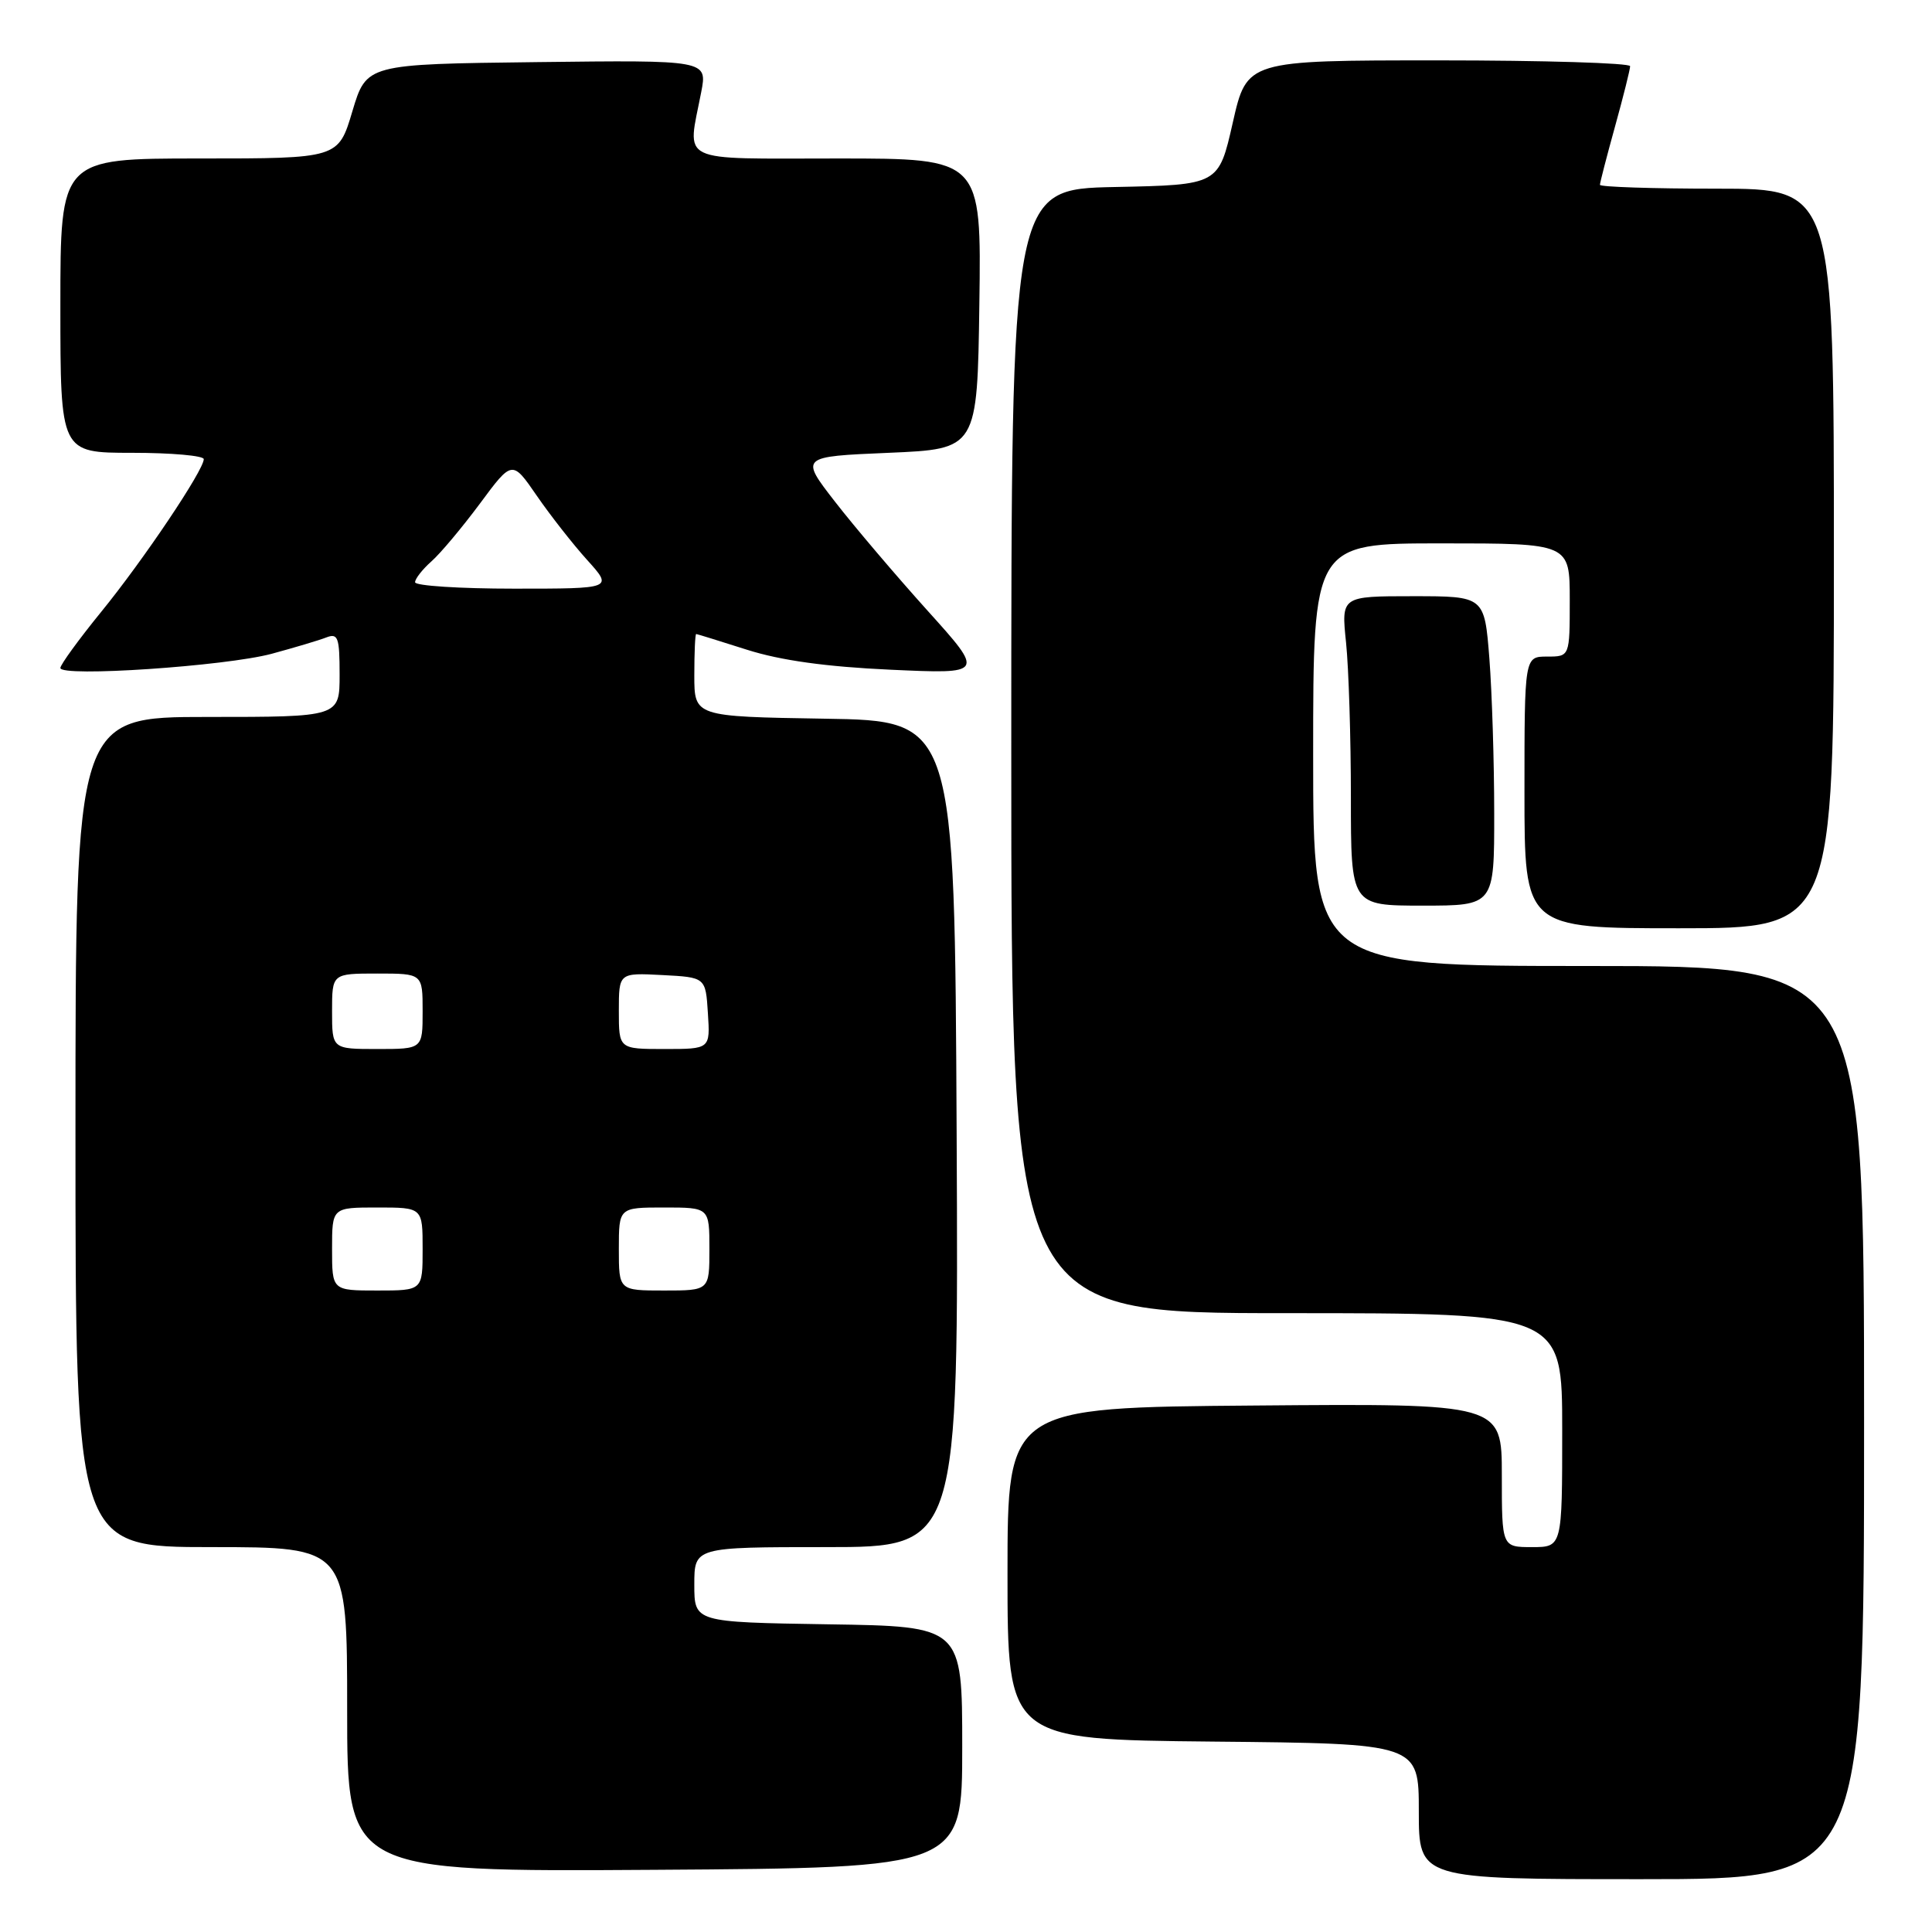 <?xml version="1.0" encoding="UTF-8" standalone="no"?>
<!DOCTYPE svg PUBLIC "-//W3C//DTD SVG 1.1//EN" "http://www.w3.org/Graphics/SVG/1.1/DTD/svg11.dtd" >
<svg xmlns="http://www.w3.org/2000/svg" xmlns:xlink="http://www.w3.org/1999/xlink" version="1.1" viewBox="0 0 256 256">
 <g >
 <path fill="currentColor"
d=" M 247.00 188.50 C 247.00 128.00 247.00 128.00 210.50 128.00 C 174.00 128.00 174.00 128.00 174.00 100.00 C 174.00 72.00 174.00 72.00 191.00 72.00 C 208.00 72.00 208.00 72.00 208.00 79.50 C 208.00 87.00 208.00 87.00 205.00 87.00 C 202.00 87.00 202.00 87.00 202.00 105.00 C 202.00 123.00 202.00 123.00 222.50 123.00 C 243.00 123.00 243.00 123.00 243.00 74.00 C 243.00 25.00 243.00 25.00 227.50 25.00 C 218.97 25.00 212.00 24.77 212.00 24.49 C 212.00 24.21 212.90 20.73 214.00 16.76 C 215.10 12.79 216.00 9.19 216.00 8.77 C 216.00 8.35 204.58 8.00 190.61 8.00 C 165.22 8.00 165.22 8.00 163.35 16.25 C 161.48 24.50 161.48 24.50 147.74 24.78 C 134.00 25.06 134.00 25.06 134.00 99.53 C 134.00 174.00 134.00 174.00 170.50 174.00 C 207.00 174.00 207.00 174.00 207.00 189.50 C 207.00 205.00 207.00 205.00 203.00 205.00 C 199.00 205.00 199.00 205.00 199.00 195.49 C 199.00 185.97 199.00 185.97 166.25 186.24 C 133.50 186.50 133.50 186.50 133.50 208.50 C 133.50 230.50 133.50 230.50 160.75 230.77 C 188.00 231.03 188.00 231.03 188.00 240.02 C 188.00 249.00 188.00 249.00 217.50 249.00 C 247.00 249.00 247.00 249.00 247.00 188.50 Z  M 127.50 231.50 C 127.50 215.50 127.50 215.50 109.75 215.23 C 92.00 214.95 92.00 214.95 92.00 209.98 C 92.00 205.00 92.00 205.00 109.51 205.00 C 127.02 205.00 127.02 205.00 126.76 150.25 C 126.50 95.50 126.50 95.50 109.25 95.23 C 92.00 94.95 92.00 94.95 92.00 89.48 C 92.00 86.46 92.11 84.01 92.25 84.01 C 92.39 84.02 95.42 84.96 99.00 86.10 C 103.44 87.51 109.46 88.35 117.99 88.74 C 130.47 89.31 130.47 89.31 122.90 80.91 C 118.73 76.28 113.22 69.80 110.66 66.50 C 106.00 60.50 106.00 60.50 117.75 60.00 C 129.50 59.50 129.50 59.50 129.77 40.25 C 130.04 21.00 130.04 21.00 111.02 21.00 C 89.46 21.00 91.07 21.78 92.91 12.23 C 93.74 7.96 93.74 7.96 71.15 8.23 C 48.56 8.50 48.56 8.50 46.69 14.75 C 44.83 21.00 44.83 21.00 26.41 21.00 C 8.00 21.00 8.00 21.00 8.00 40.50 C 8.00 60.00 8.00 60.00 17.50 60.00 C 22.73 60.00 27.00 60.38 27.00 60.84 C 27.00 62.30 19.00 74.22 13.38 81.11 C 10.42 84.75 8.00 88.08 8.00 88.51 C 8.00 89.75 29.89 88.27 36.00 86.63 C 39.02 85.81 42.29 84.84 43.25 84.46 C 44.79 83.87 45.00 84.46 45.00 89.39 C 45.00 95.00 45.00 95.00 27.50 95.00 C 10.00 95.00 10.00 95.00 10.00 150.00 C 10.00 205.00 10.00 205.00 28.00 205.00 C 46.00 205.00 46.00 205.00 46.00 226.51 C 46.00 248.02 46.00 248.02 86.75 247.76 C 127.50 247.50 127.50 247.50 127.50 231.50 Z  M 197.99 107.75 C 197.99 101.01 197.70 91.79 197.35 87.25 C 196.70 79.00 196.70 79.00 187.21 79.00 C 177.72 79.00 177.72 79.00 178.36 85.15 C 178.71 88.53 179.00 97.75 179.00 105.65 C 179.00 120.00 179.00 120.00 188.50 120.00 C 198.00 120.00 198.00 120.00 197.99 107.75 Z  M 44.00 165.50 C 44.00 160.00 44.00 160.00 50.00 160.00 C 56.00 160.00 56.00 160.00 56.00 165.50 C 56.00 171.00 56.00 171.00 50.00 171.00 C 44.00 171.00 44.00 171.00 44.00 165.50 Z  M 82.00 165.50 C 82.00 160.00 82.00 160.00 88.00 160.00 C 94.00 160.00 94.00 160.00 94.00 165.50 C 94.00 171.00 94.00 171.00 88.00 171.00 C 82.00 171.00 82.00 171.00 82.00 165.50 Z  M 44.00 134.00 C 44.00 129.00 44.00 129.00 50.00 129.00 C 56.00 129.00 56.00 129.00 56.00 134.00 C 56.00 139.00 56.00 139.00 50.00 139.00 C 44.00 139.00 44.00 139.00 44.00 134.00 Z  M 82.00 133.95 C 82.00 128.90 82.00 128.90 87.75 129.20 C 93.50 129.50 93.50 129.50 93.80 134.25 C 94.11 139.00 94.11 139.00 88.05 139.00 C 82.00 139.00 82.00 139.00 82.00 133.95 Z  M 55.00 77.15 C 55.00 76.69 55.97 75.45 57.15 74.40 C 58.34 73.36 61.23 69.90 63.59 66.73 C 67.87 60.95 67.87 60.95 71.13 65.69 C 72.92 68.29 75.93 72.13 77.81 74.21 C 81.23 78.00 81.23 78.00 68.12 78.00 C 60.90 78.00 55.00 77.62 55.00 77.15 Z "/>
</g>
</svg>
